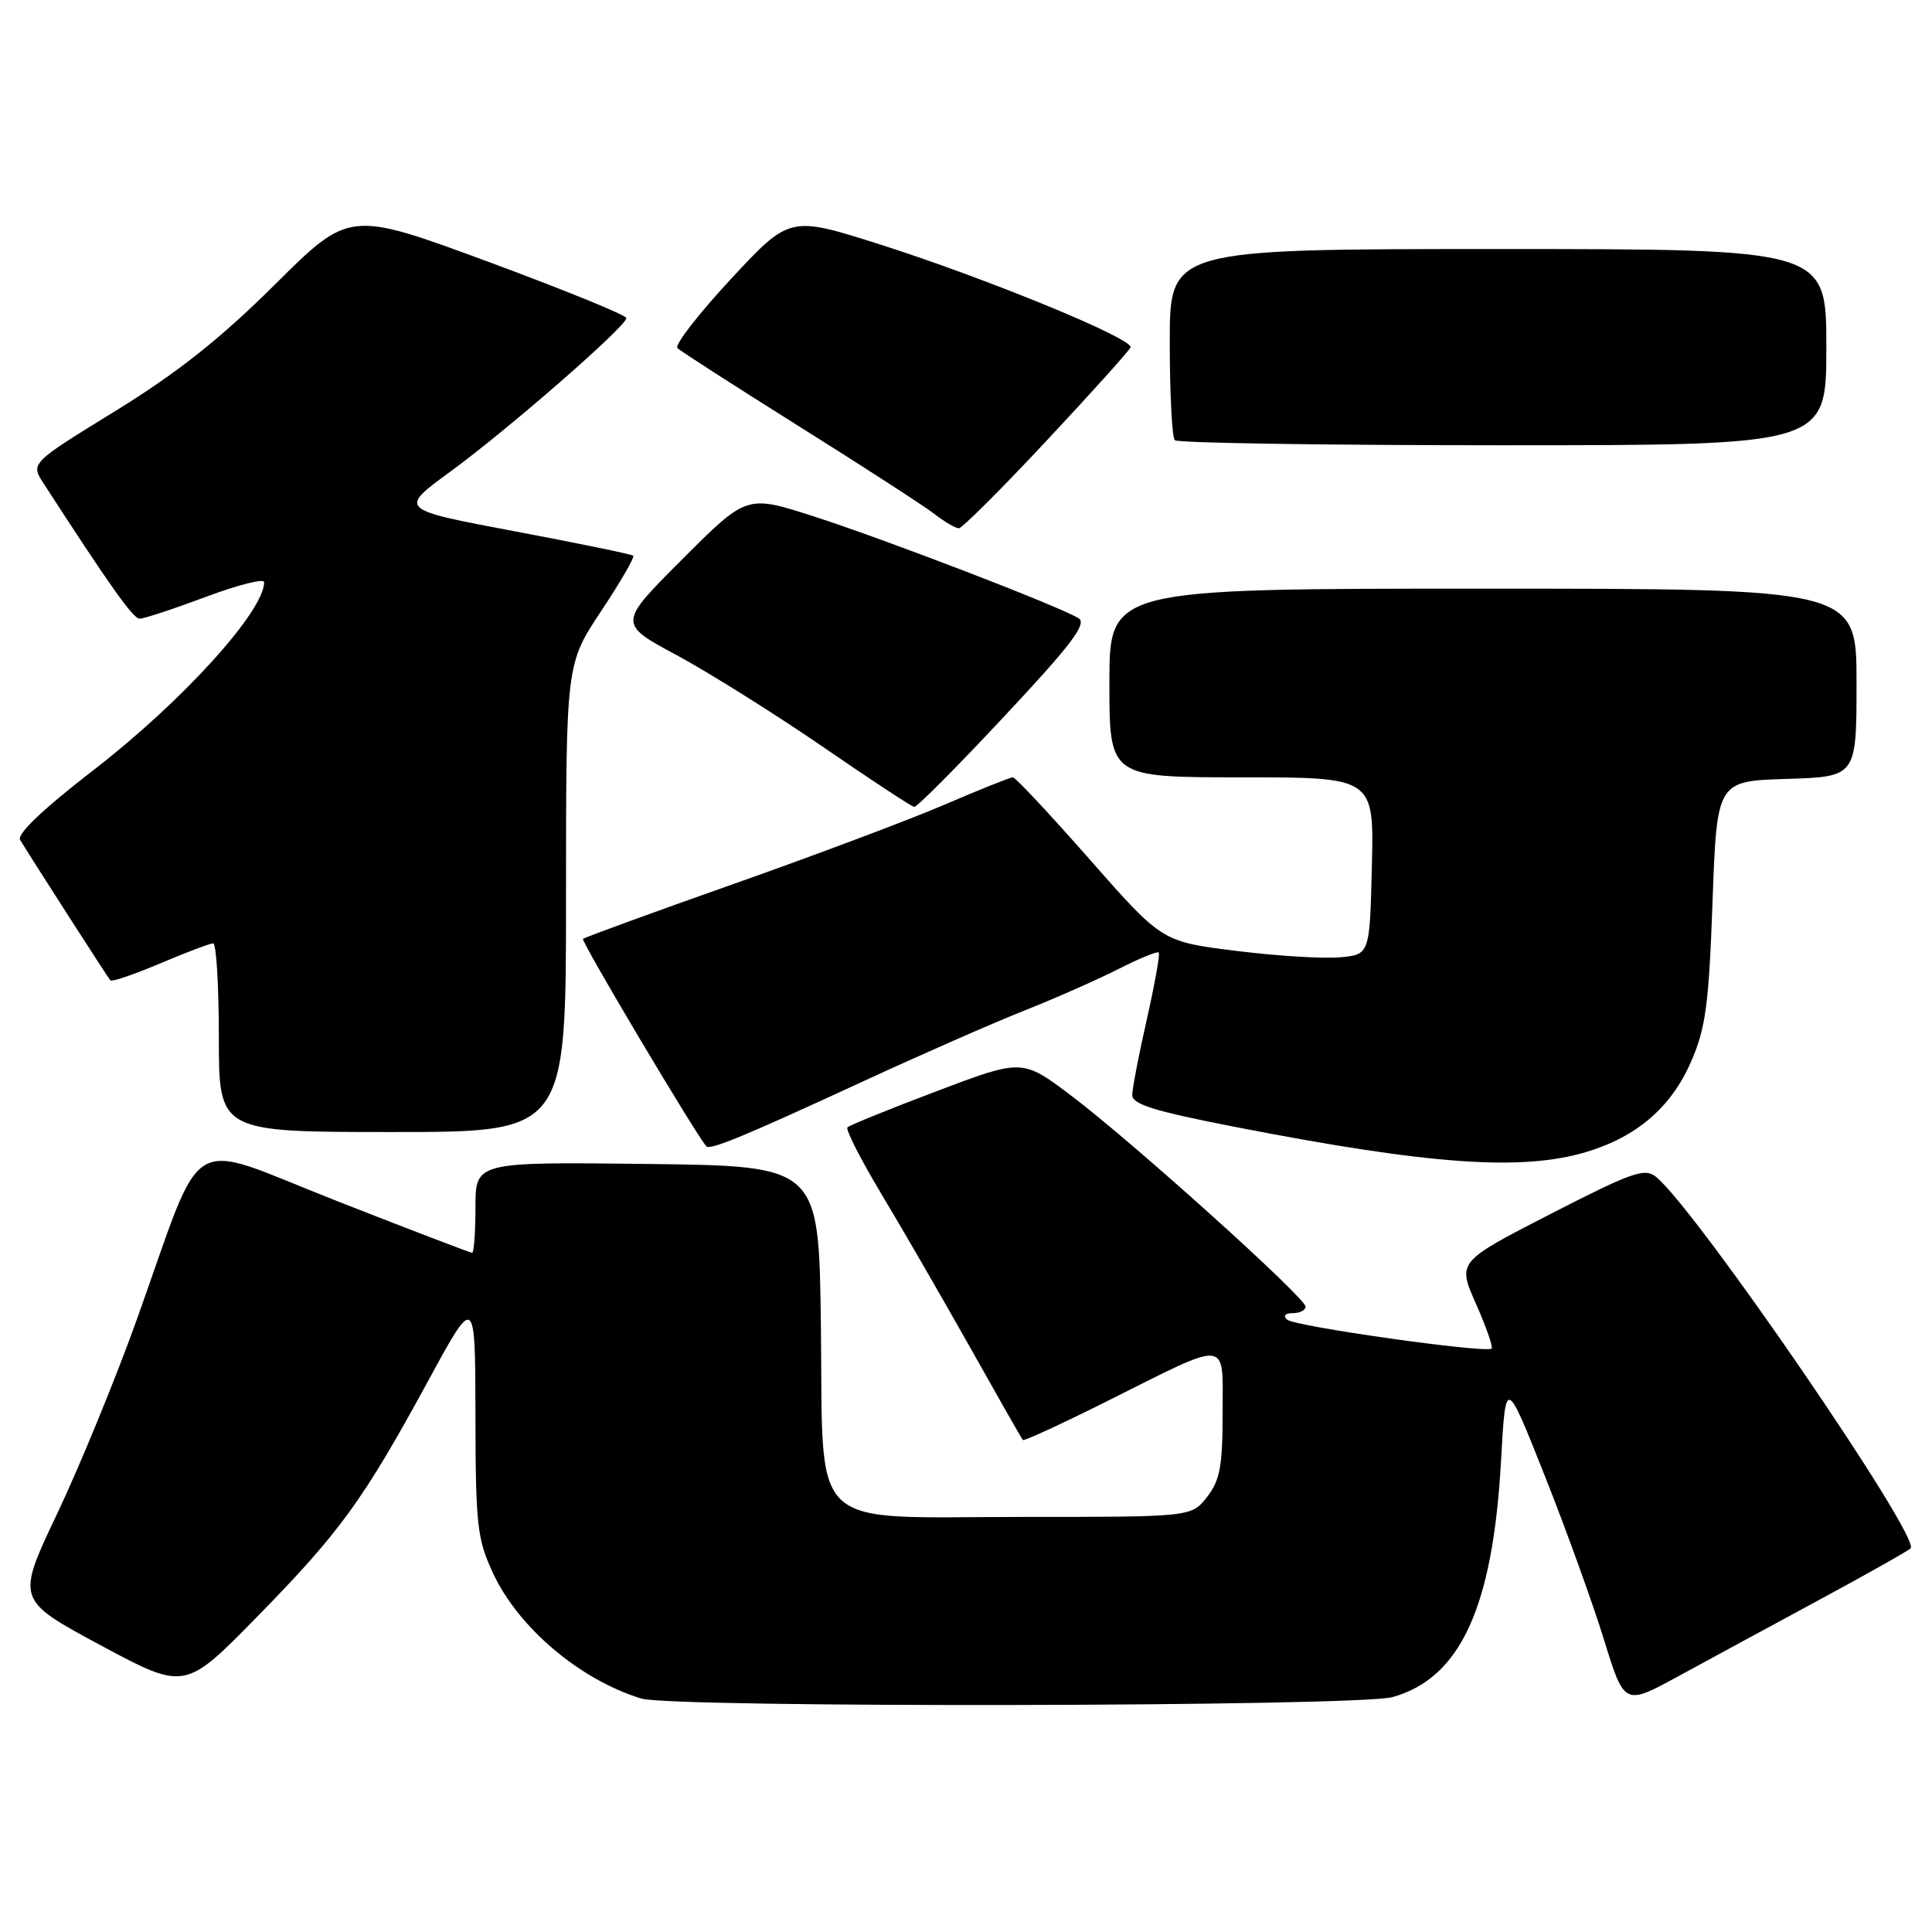 <?xml version="1.0" encoding="UTF-8" standalone="no"?>
<!DOCTYPE svg PUBLIC "-//W3C//DTD SVG 1.1//EN" "http://www.w3.org/Graphics/SVG/1.1/DTD/svg11.dtd" >
<svg xmlns="http://www.w3.org/2000/svg" xmlns:xlink="http://www.w3.org/1999/xlink" version="1.1" viewBox="0 0 256 256">
 <g >
 <path fill="currentColor"
d=" M 184.49 224.88 C 193.51 222.38 197.82 212.99 198.90 193.50 C 199.51 182.50 199.51 182.50 204.67 195.50 C 207.51 202.65 211.05 212.44 212.53 217.25 C 215.24 226.01 215.24 226.01 222.37 222.12 C 226.29 219.98 234.68 215.44 241.00 212.02 C 247.32 208.61 252.80 205.52 253.17 205.16 C 254.57 203.78 224.92 160.50 219.47 155.97 C 217.95 154.71 216.37 155.26 205.43 160.87 C 193.11 167.20 193.11 167.20 195.57 172.75 C 196.92 175.81 197.86 178.48 197.65 178.69 C 196.98 179.35 171.54 175.76 170.55 174.86 C 169.98 174.34 170.28 174.00 171.30 174.00 C 172.23 174.00 173.00 173.61 173.00 173.14 C 173.00 171.97 150.03 151.28 141.98 145.21 C 135.47 140.29 135.47 140.29 124.13 144.58 C 117.89 146.94 112.57 149.10 112.29 149.38 C 112.02 149.65 114.04 153.62 116.78 158.19 C 119.52 162.76 124.81 171.90 128.52 178.50 C 132.23 185.10 135.38 190.64 135.53 190.81 C 135.67 190.98 140.67 188.68 146.64 185.69 C 163.18 177.42 162.00 177.30 162.00 187.30 C 162.00 194.31 161.65 196.17 159.93 198.37 C 157.85 201.00 157.85 201.00 135.60 201.00 C 106.58 201.00 109.13 203.43 108.77 175.46 C 108.50 154.50 108.50 154.50 85.75 154.23 C 63.00 153.96 63.00 153.96 63.00 159.98 C 63.00 163.29 62.80 166.00 62.56 166.00 C 62.32 166.00 54.19 162.89 44.49 159.08 C 24.20 151.12 27.29 149.26 18.08 174.98 C 15.29 182.76 10.56 194.27 7.58 200.56 C 2.15 211.99 2.15 211.99 13.32 218.00 C 24.50 224.00 24.50 224.00 34.05 214.25 C 45.08 202.99 48.13 198.78 56.72 183.00 C 62.97 171.50 62.97 171.50 63.00 187.50 C 63.02 202.14 63.22 203.93 65.35 208.50 C 68.72 215.71 76.88 222.60 84.99 225.07 C 89.12 226.32 179.90 226.15 184.49 224.88 Z  M 210.24 152.63 C 216.90 150.62 221.44 146.71 224.06 140.71 C 226.01 136.26 226.43 133.15 226.92 119.50 C 227.50 103.50 227.50 103.50 236.75 103.21 C 246.00 102.92 246.00 102.92 246.00 90.46 C 246.00 78.00 246.00 78.00 196.50 78.00 C 147.00 78.00 147.00 78.00 147.00 90.50 C 147.00 103.00 147.00 103.00 164.53 103.00 C 182.06 103.00 182.06 103.00 181.78 114.75 C 181.50 126.50 181.50 126.50 177.50 126.85 C 175.30 127.05 169.11 126.66 163.74 125.99 C 153.97 124.77 153.97 124.77 144.40 113.89 C 139.13 107.90 134.55 103.00 134.21 103.00 C 133.86 103.00 129.79 104.63 125.16 106.62 C 120.53 108.61 107.94 113.34 97.18 117.14 C 86.43 120.93 77.46 124.21 77.25 124.41 C 76.96 124.71 92.21 150.35 93.59 151.88 C 94.09 152.44 98.64 150.55 114.36 143.29 C 121.98 139.77 131.57 135.56 135.67 133.93 C 139.77 132.31 145.39 129.82 148.16 128.42 C 150.93 127.01 153.35 126.02 153.54 126.21 C 153.73 126.40 153.02 130.36 151.97 135.03 C 150.91 139.69 150.04 144.21 150.03 145.08 C 150.01 146.33 152.96 147.24 163.75 149.34 C 189.48 154.35 201.67 155.21 210.24 152.63 Z  M 75.00 118.99 C 75.00 87.98 75.00 87.98 79.65 80.98 C 82.21 77.13 84.13 73.82 83.90 73.63 C 83.68 73.44 76.60 71.98 68.16 70.39 C 52.82 67.50 52.82 67.50 59.66 62.50 C 67.33 56.90 83.00 43.23 83.00 42.15 C 83.00 41.76 74.74 38.40 64.65 34.67 C 46.29 27.90 46.29 27.90 36.40 37.73 C 29.16 44.92 23.48 49.41 15.27 54.47 C 4.04 61.38 4.04 61.38 5.77 64.05 C 14.57 77.64 17.64 81.98 18.50 81.98 C 19.05 81.99 22.99 80.69 27.25 79.10 C 31.51 77.50 35.00 76.62 35.00 77.14 C 35.00 81.00 24.13 92.97 12.44 102.00 C 5.67 107.23 2.20 110.53 2.67 111.30 C 4.19 113.80 14.28 129.52 14.62 129.90 C 14.82 130.13 17.79 129.11 21.24 127.65 C 24.68 126.19 27.84 125.00 28.25 125.00 C 28.66 125.00 29.00 130.62 29.00 137.50 C 29.00 150.00 29.00 150.00 52.00 150.00 C 75.00 150.00 75.00 150.00 75.00 118.99 Z  M 133.07 94.92 C 141.92 85.47 144.06 82.65 142.93 81.93 C 140.58 80.42 117.15 71.41 107.72 68.39 C 98.94 65.57 98.94 65.57 90.41 74.10 C 81.88 82.63 81.88 82.63 89.73 86.85 C 94.04 89.18 102.73 94.63 109.04 98.96 C 115.34 103.30 120.79 106.88 121.14 106.92 C 121.49 106.97 126.86 101.57 133.07 94.92 Z  M 138.66 58.41 C 144.62 52.04 149.63 46.47 149.80 46.03 C 150.22 44.89 130.68 36.87 116.57 32.38 C 104.64 28.59 104.64 28.59 96.82 37.00 C 92.53 41.63 89.35 45.73 89.76 46.13 C 90.17 46.52 97.47 51.22 106.00 56.57 C 114.53 61.91 122.57 67.13 123.88 68.15 C 125.20 69.17 126.62 70.00 127.05 70.00 C 127.48 70.00 132.70 64.79 138.66 58.41 Z  M 242.00 46.00 C 242.00 33.00 242.00 33.00 198.50 33.00 C 155.00 33.00 155.00 33.00 155.00 45.33 C 155.00 52.12 155.30 57.97 155.67 58.33 C 156.03 58.70 175.61 59.00 199.17 59.00 C 242.00 59.00 242.00 59.00 242.00 46.00 Z "/>
</g>
</svg>